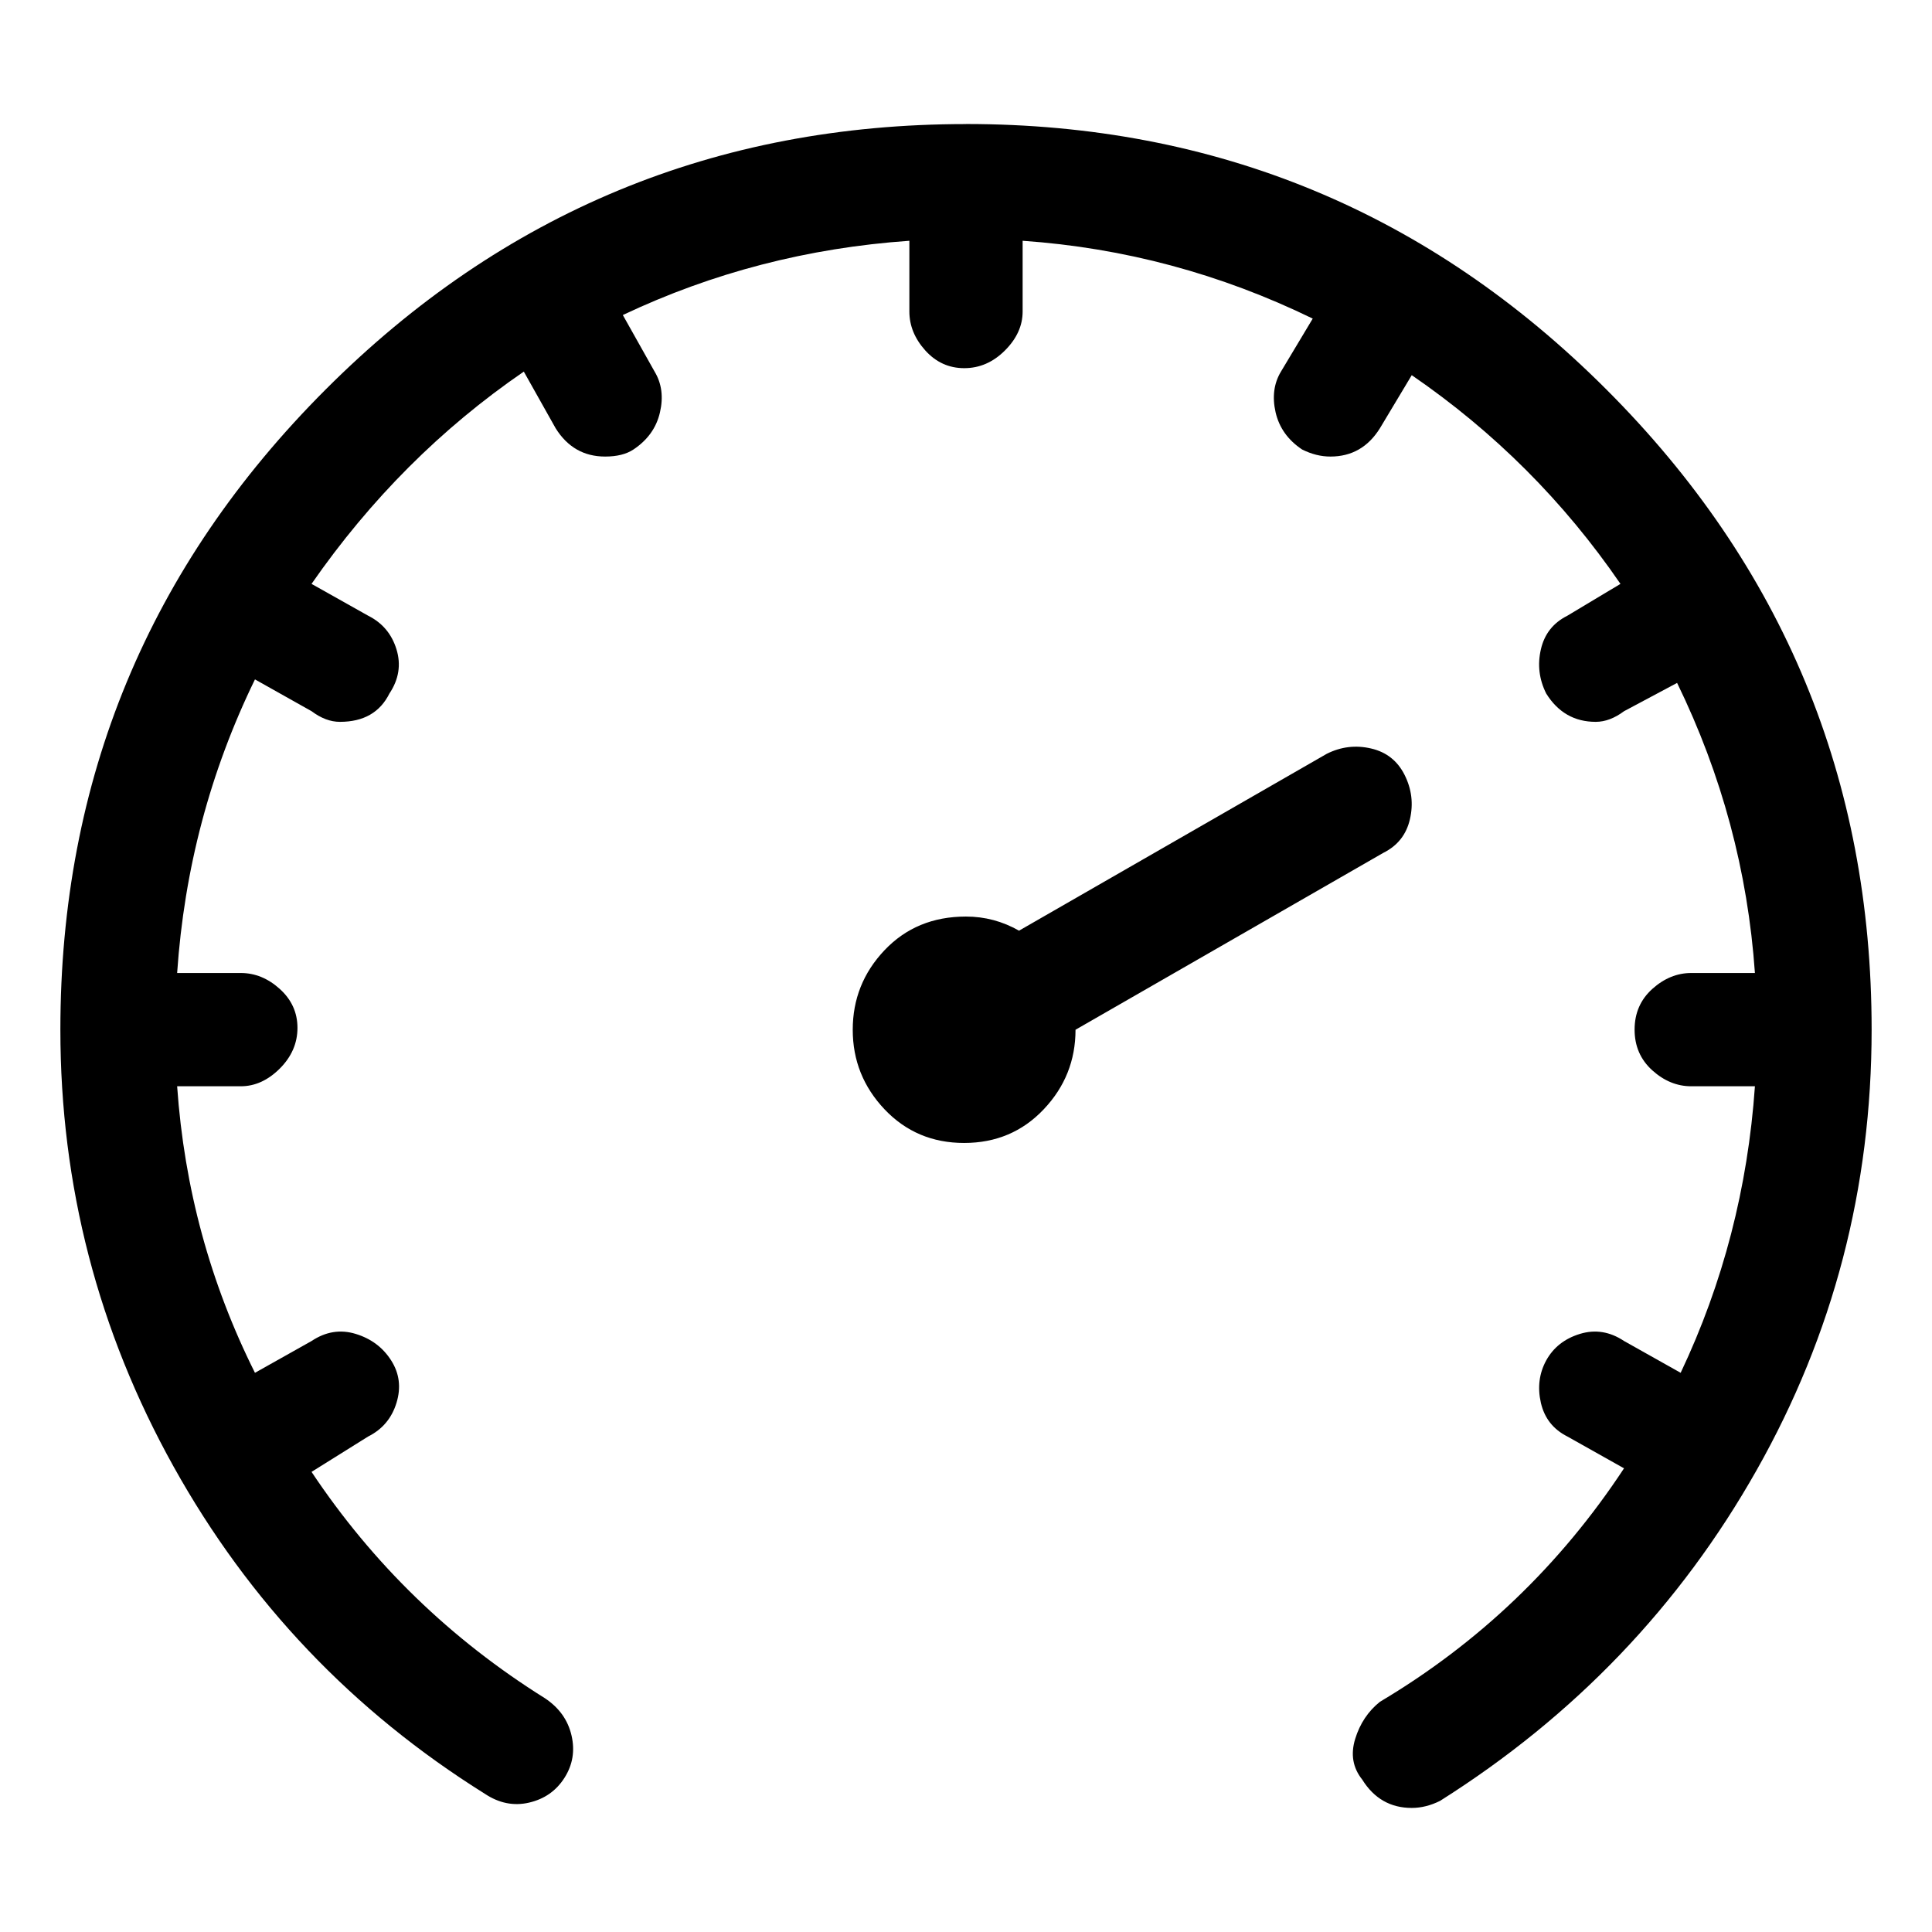 <svg viewBox="0 0 32 32" enable-background="new 0 0 32 32" xmlns="http://www.w3.org/2000/svg"><title>speedometer</title><path d="M16 2.055c-4.141 0-7.676 1.465-10.605 4.395-2.93 2.93-4.395 6.465-4.395 10.605 0 2.578.625 4.99 1.875 7.236 1.25 2.246 2.969 4.053 5.156 5.42.234.156.479.205.732.146.254-.059.449-.195.586-.41.137-.215.176-.449.117-.703-.059-.254-.205-.459-.439-.615-1.563-.977-2.852-2.227-3.867-3.75l.938-.586c.234-.117.391-.303.469-.557.078-.254.049-.488-.088-.703-.137-.215-.332-.361-.586-.439-.254-.078-.498-.039-.732.117l-.938.527c-.742-1.484-1.172-3.066-1.289-4.746h1.055c.234 0 .449-.098.645-.293.195-.195.293-.42.293-.674 0-.254-.098-.469-.293-.645-.195-.176-.41-.264-.645-.264h-1.055c.117-1.719.547-3.34 1.289-4.863l.938.527c.156.117.312.176.469.176.391 0 .664-.156.82-.469.156-.234.195-.479.117-.732-.078-.254-.234-.439-.469-.557l-.938-.527c.977-1.406 2.148-2.578 3.516-3.516l.527.938c.195.313.469.469.82.469.195 0 .352-.039.469-.117.234-.156.381-.361.439-.615.059-.254.029-.479-.088-.674l-.527-.938c1.484-.703 3.066-1.113 4.746-1.23v1.172c0 .234.088.449.264.645.176.195.391.293.645.293s.479-.098.674-.293c.195-.195.293-.41.293-.645v-1.172c1.68.117 3.281.547 4.805 1.289l-.527.879c-.117.195-.146.42-.088.674.059.254.205.459.439.615.156.078.312.117.469.117.352 0 .625-.156.82-.469l.527-.879c1.367.938 2.52 2.09 3.457 3.457l-.879.527c-.234.117-.381.303-.439.557-.059.254-.029.498.088.732.195.313.469.469.82.469.156 0 .312-.059.469-.176l.879-.469c.742 1.523 1.172 3.125 1.289 4.805h-1.055c-.234 0-.449.088-.645.264-.195.176-.293.4-.293.674 0 .273.098.498.293.674.195.176.41.264.645.264h1.055c-.117 1.68-.527 3.262-1.23 4.746l-.938-.527c-.234-.156-.479-.195-.732-.117-.254.078-.439.225-.557.439-.117.215-.146.449-.088.703.059.254.205.439.439.557l.938.527c-1.055 1.602-2.402 2.891-4.043 3.867-.195.156-.332.361-.41.615-.078.254-.039.479.117.674.195.313.469.469.82.469.156 0 .312-.039.469-.117 2.227-1.406 3.975-3.232 5.244-5.479 1.27-2.246 1.904-4.678 1.904-7.295 0-4.141-1.465-7.676-4.395-10.605-2.93-2.93-6.465-4.395-10.605-4.395zm6.914 12.07c.234-.117.381-.303.439-.557.059-.254.029-.498-.088-.732-.117-.234-.303-.381-.557-.439-.254-.059-.498-.029-.732.088l-5.098 2.93c-.273-.156-.566-.234-.879-.234-.547 0-.996.186-1.348.557-.352.371-.527.811-.527 1.318 0 .508.176.947.527 1.318.352.371.791.557 1.318.557s.967-.186 1.318-.557c.352-.371.527-.811.527-1.318l5.098-2.93z"/></svg>